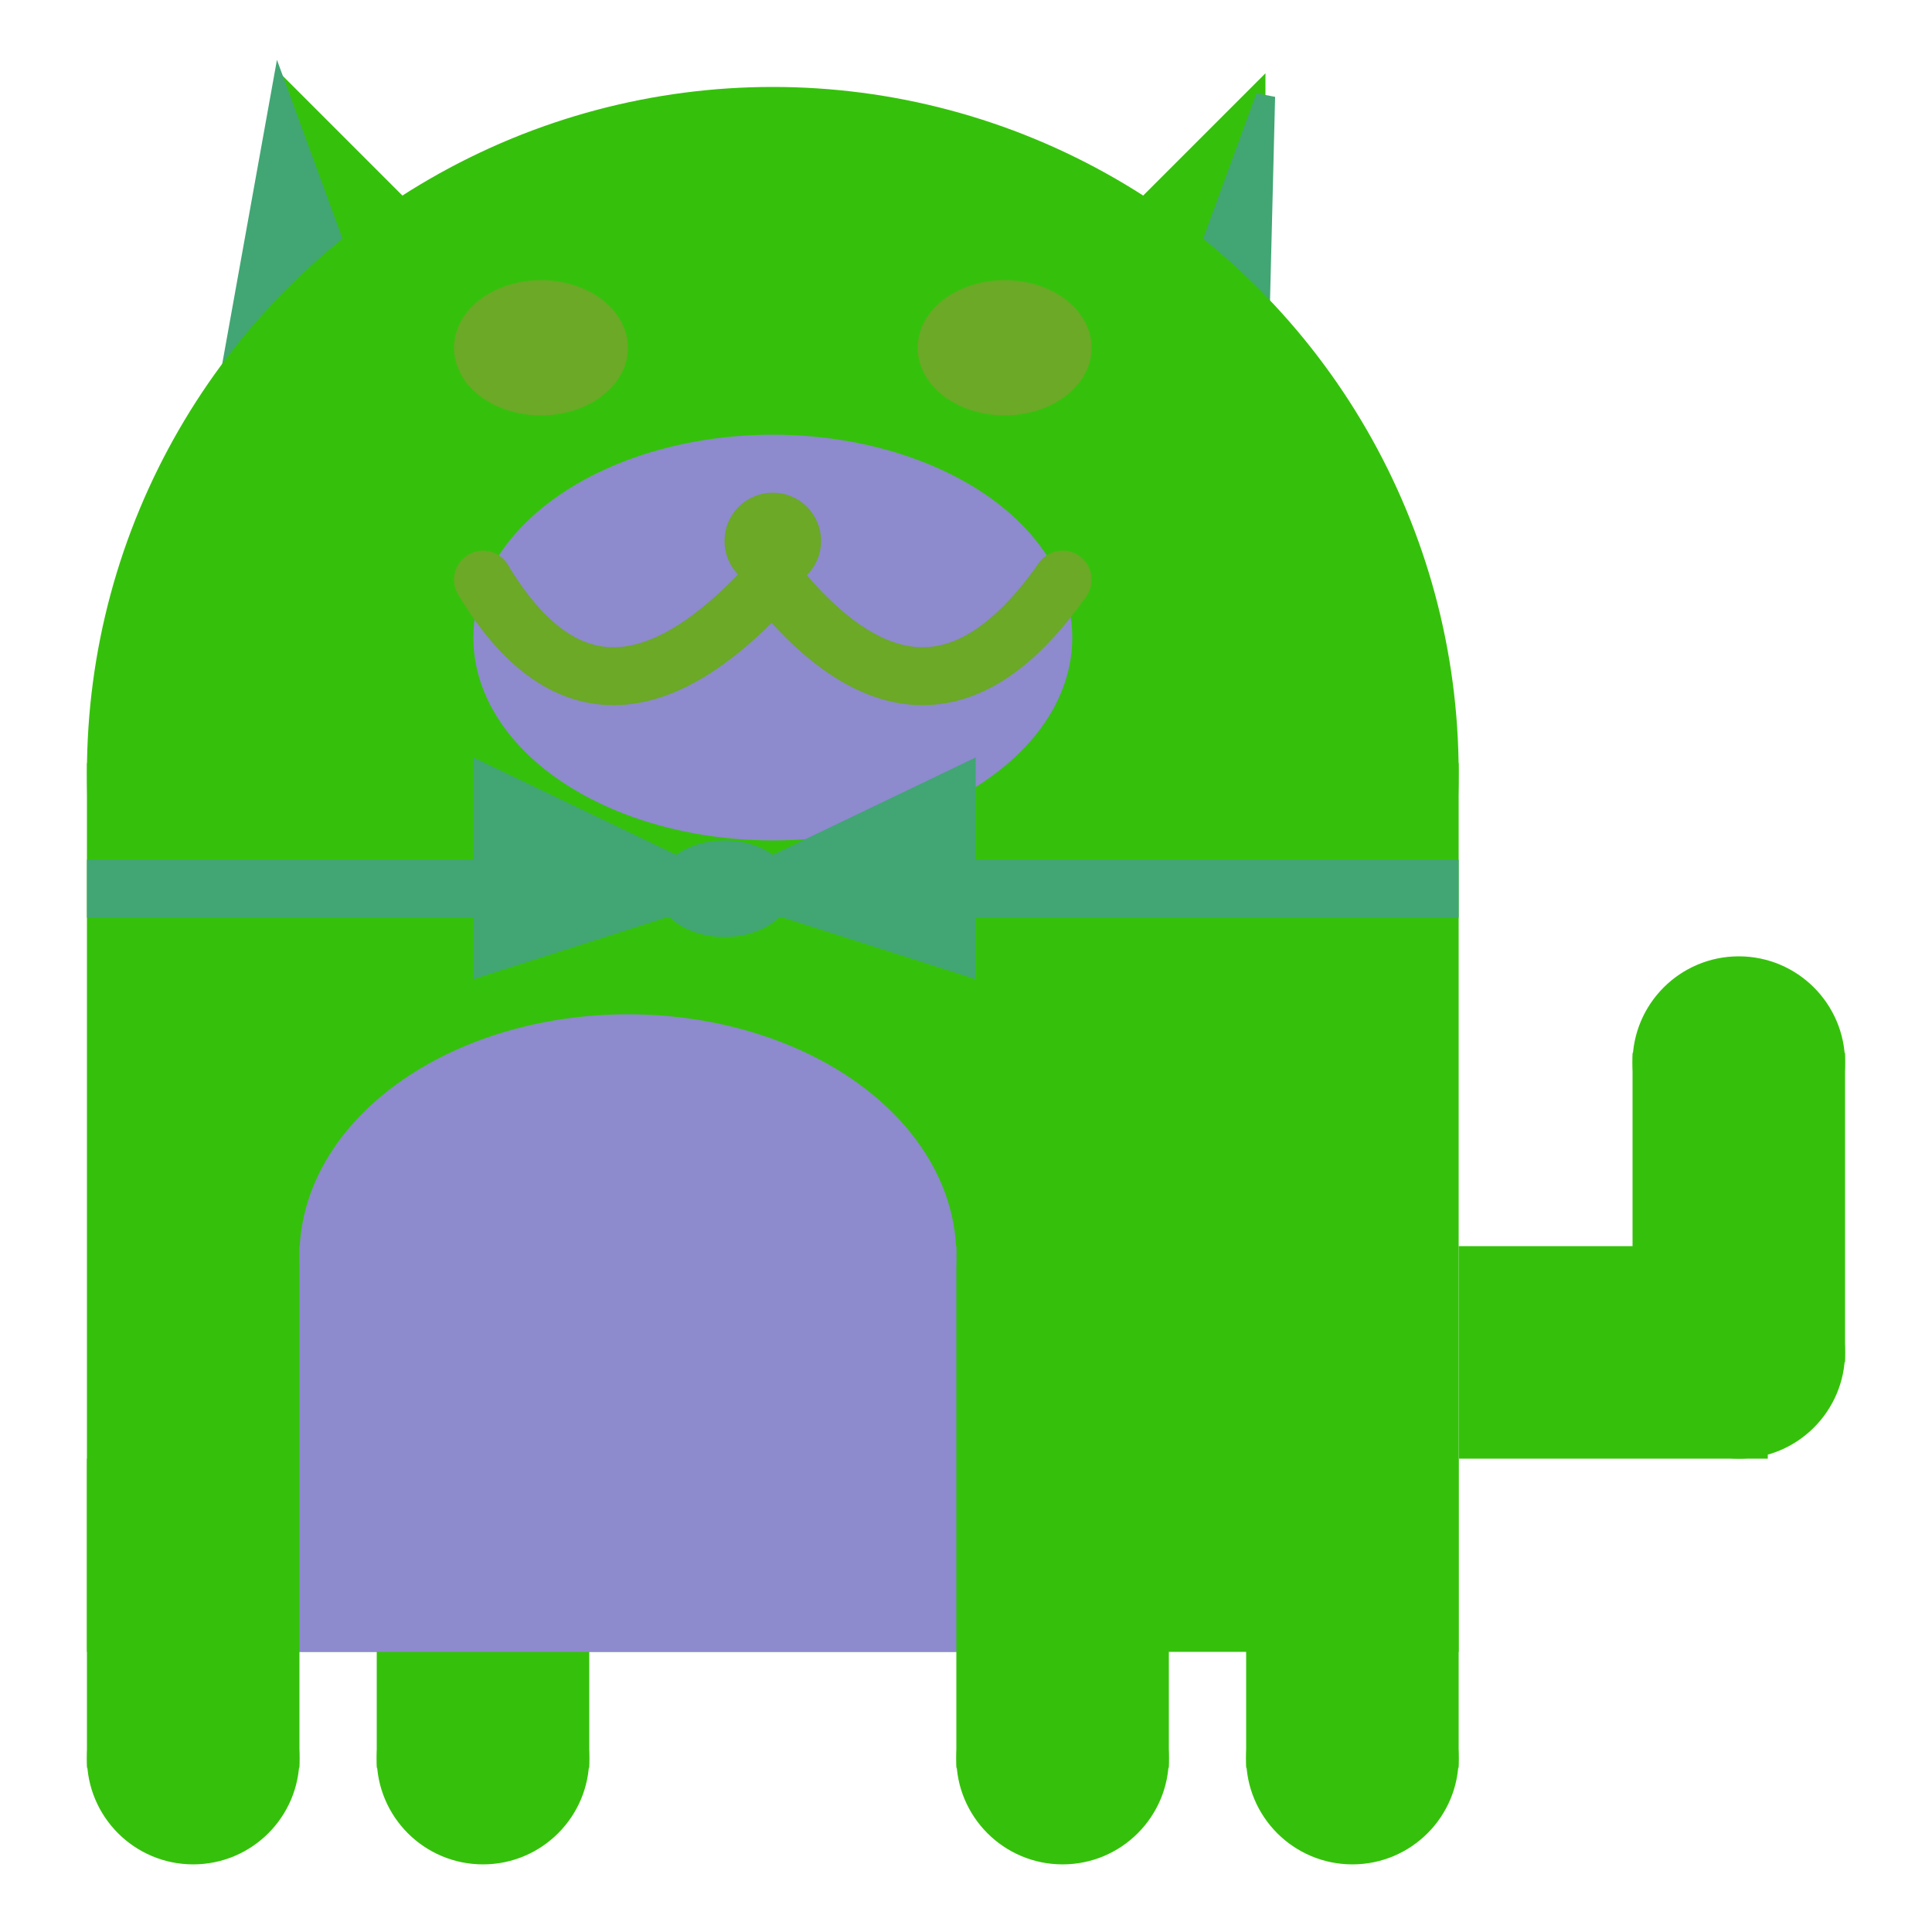 <svg viewBox="0 0 100 100" xmlns="http://www.w3.org/2000/svg">
<polygon points="15,5 25,15 15,25" stroke="rgb(53, 193, 11)" fill="rgb(53, 193, 11)"/>
<polygon points="14.5,5 20,20 10,30" stroke="rgb(65, 166, 116)" fill="rgb(65, 166, 116)"/>
<polygon points="65,5 55,15 65,25" stroke="rgb(53, 193, 11)" fill="rgb(53, 193, 11)"/>
<polygon points="65.5,5 65,25 60,20" stroke="rgb(65, 166, 116)" fill="rgb(65, 166, 116)"/>
<circle cx="40" cy="40" r="35" stroke="rgb(53, 193, 11)" fill="rgb(53, 193, 11)"/>
<rect x="5" y="40" width="70" height="45" stroke="rgb(53, 193, 11)" fill="rgb(53, 193, 11)"/>
<rect x="5" y="45" width="70" height="2" stroke="rgb(65, 166, 116)" fill="rgb(65, 166, 116)"/>
<circle cx="10" cy="91" r="5" stroke="rgb(53, 193, 11)" fill="rgb(53, 193, 11)"/>
<circle cx="25" cy="91" r="5" stroke="rgb(53, 193, 11)" fill="rgb(53, 193, 11)"/>
<circle cx="55" cy="91" r="5" stroke="rgb(53, 193, 11)" fill="rgb(53, 193, 11)"/>
<circle cx="70" cy="91" r="5" stroke="rgb(53, 193, 11)" fill="rgb(53, 193, 11)"/>
<rect x="5" y="76" width="10" height="15" stroke="rgb(53, 193, 11)" fill="rgb(53, 193, 11)"/>
<rect x="20" y="76" width="10" height="15" stroke="rgb(53, 193, 11)" fill="rgb(53, 193, 11)"/>
<rect x="50" y="76" width="10" height="15" stroke="rgb(53, 193, 11)" fill="rgb(53, 193, 11)"/>
<rect x="65" y="76" width="10" height="15" stroke="rgb(53, 193, 11)" fill="rgb(53, 193, 11)"/>
<circle cx="90" cy="55" r="5" stroke="rgb(53, 193, 11)" fill="rgb(53, 193, 11)"/>
<rect x="76" y="65" width="15" height="10" stroke="rgb(53, 193, 11)" fill="rgb(53, 193, 11)"/>
<circle cx="90" cy="70" r="5" stroke="rgb(53, 193, 11)" fill="rgb(53, 193, 11)"/>
<rect x="85" y="55" width="10" height="15" stroke="rgb(53, 193, 11)" fill="rgb(53, 193, 11)"/>
<rect x="16" y="65" width="33" height="20" stroke="rgb(141, 138, 205)" fill="rgb(141, 138, 205)"/>
<ellipse cx="32.5" cy="65" rx="16.5" ry="12" stroke="rgb(141, 138, 205)" fill="rgb(141, 138, 205)" />
<ellipse cx="28" cy="18" rx="4" ry="3" stroke="rgb(107, 169, 39)" fill="rgb(107, 169, 39)" />
<ellipse cx="52" cy="18" rx="4" ry="3" stroke="rgb(107, 169, 39)" fill="rgb(107, 169, 39)" />
<ellipse cx="40" cy="33" rx="15" ry="10" stroke="rgb(141, 138, 205)" fill="rgb(141, 138, 205)" />
<path d="M 40 30 q 8 10 15 0" stroke="rgb(107, 169, 39)" stroke-width="3" fill="none" />
<circle cx="40" cy="28" r="2" stroke="rgb(107, 169, 39)" fill="rgb(107, 169, 39)"/>
<path d="M 25 30 q 6 10 15 0" stroke="rgb(107, 169, 39)" stroke-width="3" fill="none" />
<circle cx="25" cy="30" r="1" stroke="rgb(107, 169, 39)" fill="rgb(107, 169, 39)"/>
<circle cx="55" cy="30" r="1" stroke="rgb(107, 169, 39)" fill="rgb(107, 169, 39)"/>
<polygon points="37.5,46 25,40 25,50" stroke="rgb(65, 166, 116)" fill="rgb(65, 166, 116)"/>
<polygon points="37.5,46 50,40 50,50" stroke="rgb(65, 166, 116)" fill="rgb(65, 166, 116)"/>
<ellipse cx="37.5" cy="46" rx="3" ry="2" stroke="rgb(65, 166, 116)" fill="rgb(65, 166, 116)" />
</svg>
